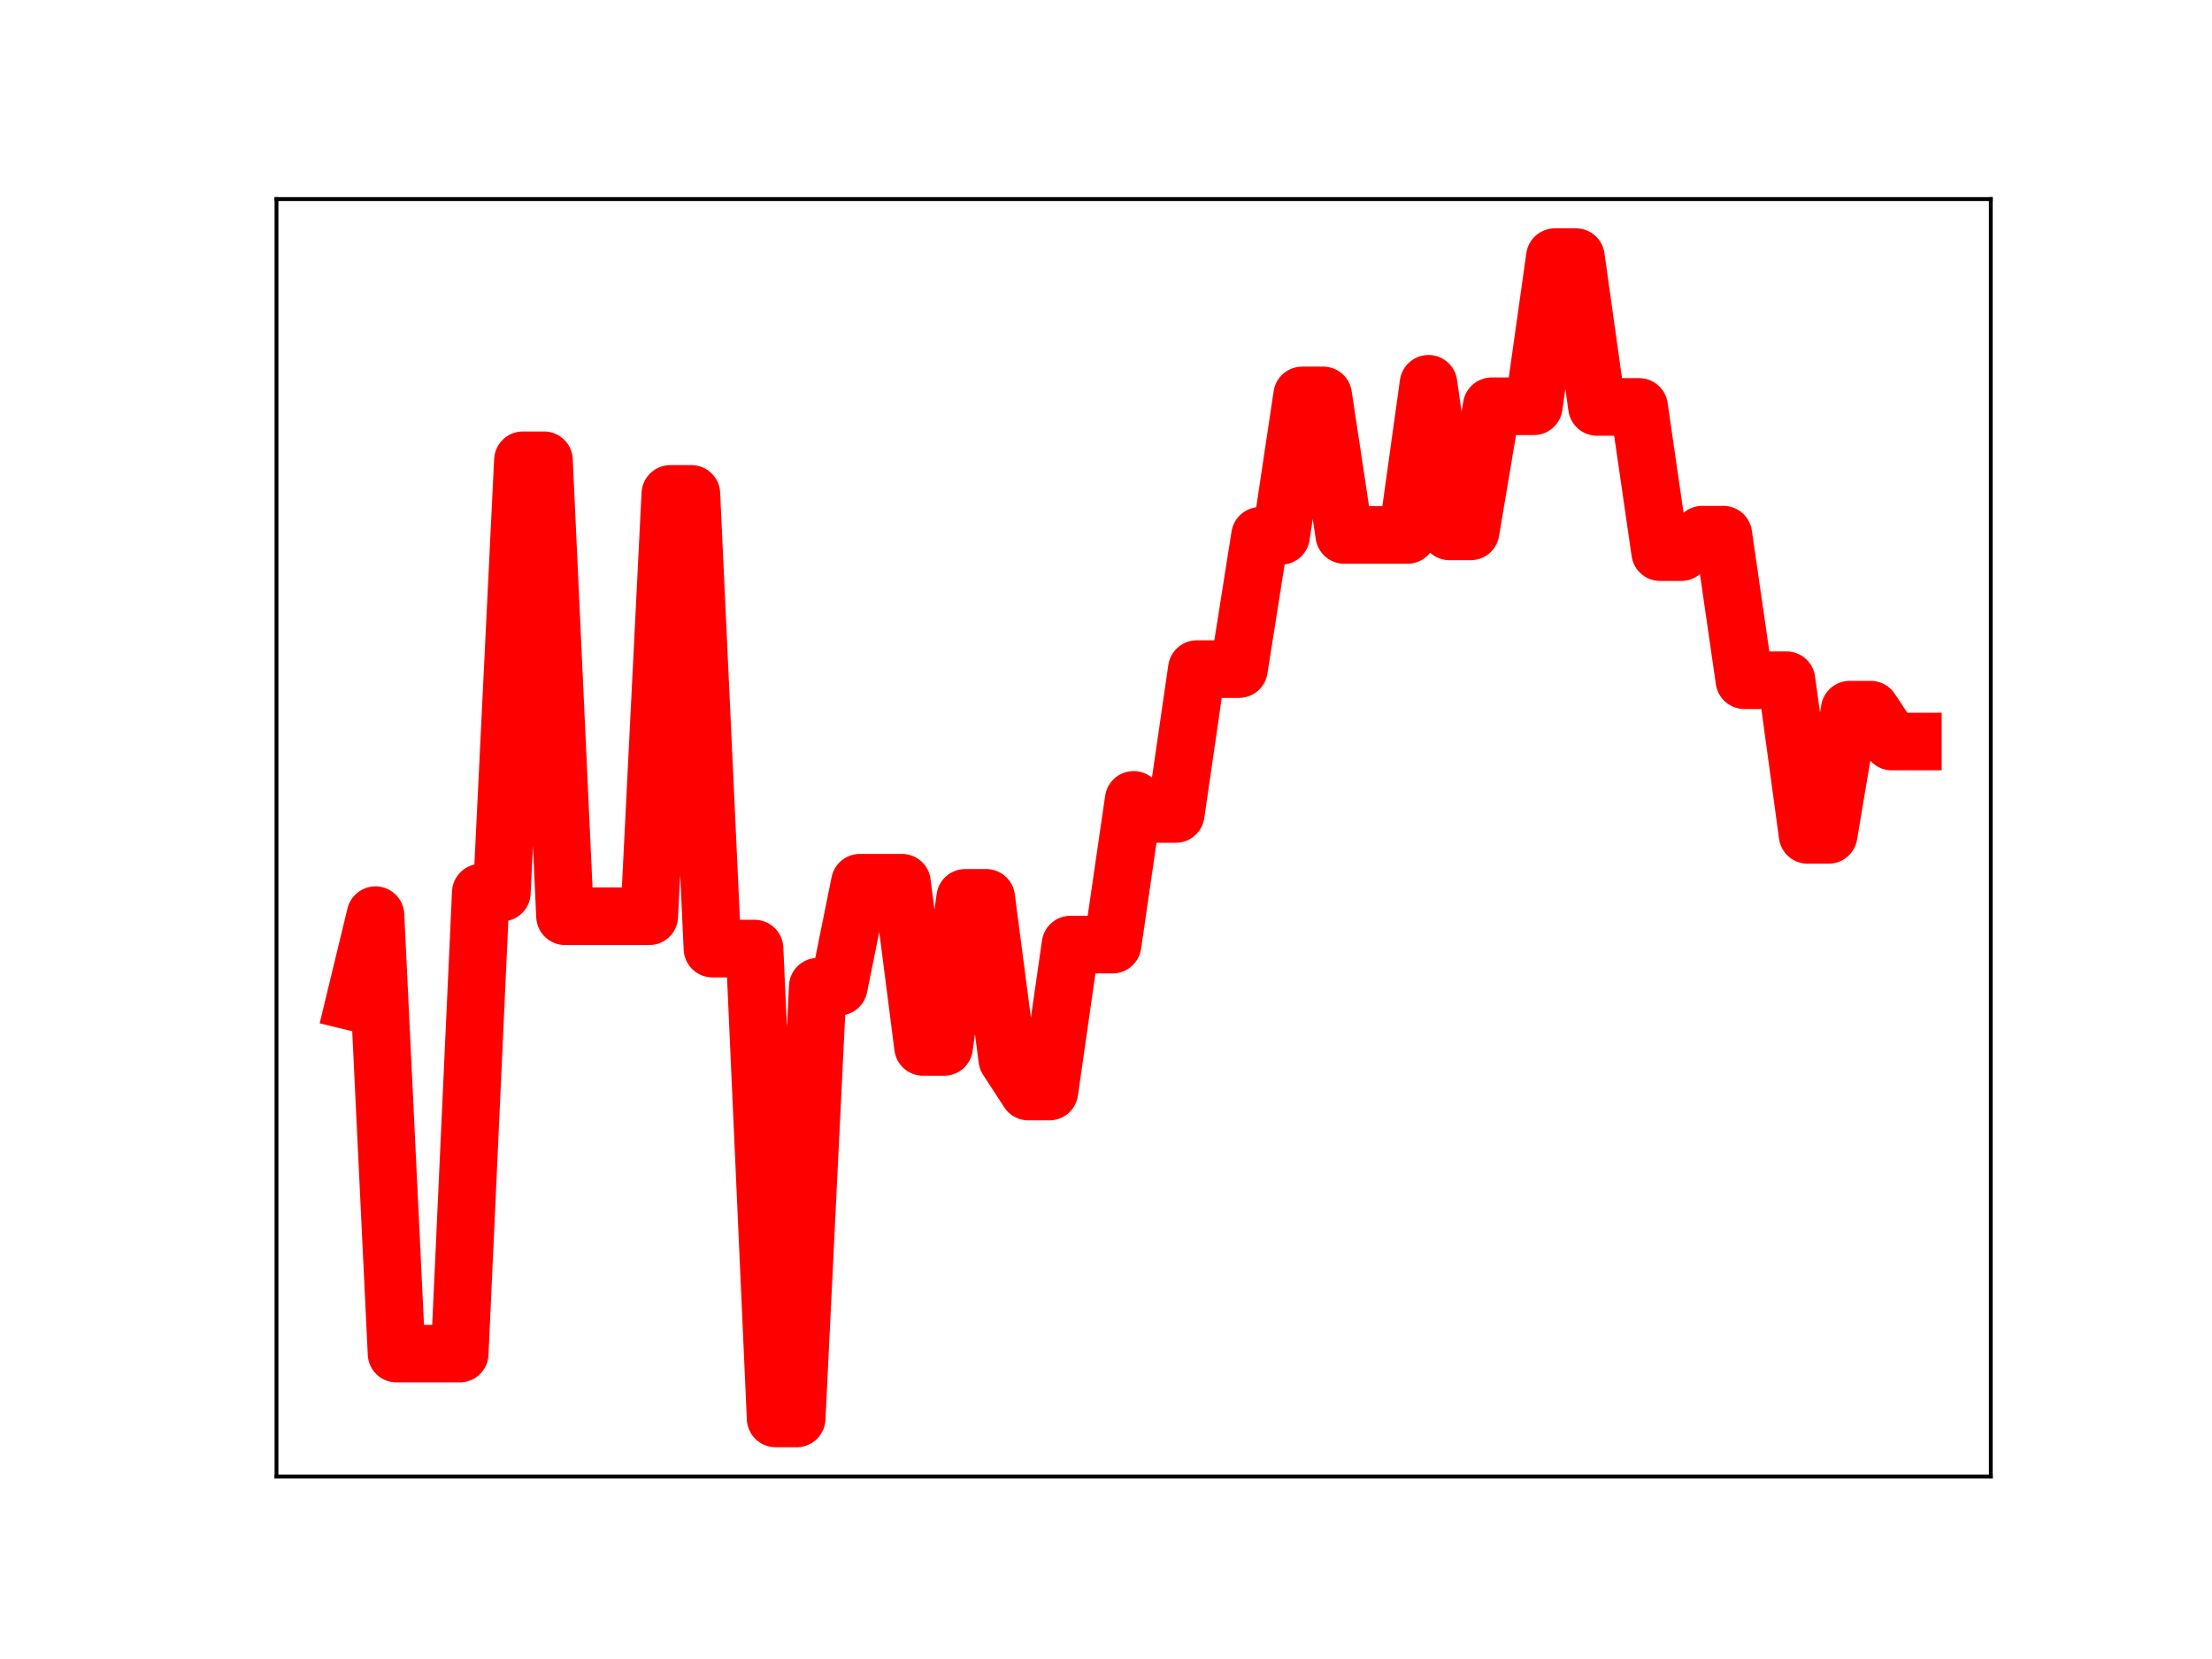 <?xml version="1.0" encoding="utf-8" standalone="no"?>
<!DOCTYPE svg PUBLIC "-//W3C//DTD SVG 1.1//EN"
  "http://www.w3.org/Graphics/SVG/1.1/DTD/svg11.dtd">
<!-- Created with matplotlib (https://matplotlib.org/) -->
<svg height="345.6pt" version="1.1" viewBox="0 0 460.8 345.6" width="460.8pt" xmlns="http://www.w3.org/2000/svg" xmlns:xlink="http://www.w3.org/1999/xlink">
 <defs>
  <style type="text/css">
*{stroke-linecap:butt;stroke-linejoin:round;}
  </style>
 </defs>
 <g id="figure_1">
  <g id="patch_1">
   <path d="M 0 345.6 
L 460.8 345.6 
L 460.8 0 
L 0 0 
z
" style="fill:#ffffff;"/>
  </g>
  <g id="axes_1">
   <g id="patch_2">
    <path d="M 57.6 307.584 
L 414.72 307.584 
L 414.72 41.472 
L 57.6 41.472 
z
" style="fill:#ffffff;"/>
   </g>
   <g id="line2d_1">
    <path clip-path="url(#p37cf31c13b)" d="M 73.833 208.759 
L 78.22 190.648 
L 82.607 281.987 
L 86.994 281.987 
L 91.382 281.987 
L 95.769 281.987 
L 100.156 185.946 
L 104.543 185.946 
L 108.931 95.881 
L 113.318 95.881 
L 117.705 190.869 
L 122.092 190.869 
L 126.479 190.869 
L 130.867 190.869 
L 135.254 190.869 
L 139.641 102.891 
L 144.028 102.891 
L 148.416 197.611 
L 152.803 197.611 
L 157.19 197.611 
L 161.577 295.488 
L 165.964 295.488 
L 170.352 205.55 
L 174.739 205.55 
L 179.126 183.887 
L 183.513 183.887 
L 187.901 183.887 
L 192.288 218.1 
L 196.675 218.1 
L 201.062 187.042 
L 205.449 187.042 
L 209.837 220.646 
L 214.224 227.389 
L 218.611 227.389 
L 222.998 196.778 
L 227.386 196.778 
L 231.773 196.778 
L 236.16 166.628 
L 240.547 169.566 
L 244.934 169.566 
L 249.322 139.388 
L 253.709 139.388 
L 258.096 139.388 
L 262.483 111.627 
L 266.871 111.627 
L 271.258 82.372 
L 275.645 82.372 
L 280.032 111.439 
L 284.419 111.439 
L 288.807 111.439 
L 293.194 111.439 
L 297.581 79.952 
L 301.968 110.703 
L 306.356 110.703 
L 310.743 84.633 
L 315.13 84.633 
L 319.517 84.633 
L 323.904 53.568 
L 328.292 53.568 
L 332.679 84.769 
L 337.066 84.769 
L 341.453 84.769 
L 345.841 115.027 
L 350.228 115.027 
L 354.615 111.381 
L 359.002 111.381 
L 363.389 141.708 
L 367.777 141.708 
L 372.164 141.708 
L 376.551 173.924 
L 380.938 173.924 
L 385.326 147.839 
L 389.713 147.839 
L 394.1 154.475 
L 398.487 154.475 
" style="fill:none;stroke:#ff0000;stroke-linecap:square;stroke-width:12;"/>
    <defs>
     <path d="M 0 3 
C 0.796 3 1.559 2.684 2.121 2.121 
C 2.684 1.559 3 0.796 3 0 
C 3 -0.796 2.684 -1.559 2.121 -2.121 
C 1.559 -2.684 0.796 -3 0 -3 
C -0.796 -3 -1.559 -2.684 -2.121 -2.121 
C -2.684 -1.559 -3 -0.796 -3 0 
C -3 0.796 -2.684 1.559 -2.121 2.121 
C -1.559 2.684 -0.796 3 0 3 
z
" id="mb4990ff518" style="stroke:#ff0000;"/>
    </defs>
    <g clip-path="url(#p37cf31c13b)">
     <use style="fill:#ff0000;stroke:#ff0000;" x="73.833" xlink:href="#mb4990ff518" y="208.759"/>
     <use style="fill:#ff0000;stroke:#ff0000;" x="78.22" xlink:href="#mb4990ff518" y="190.648"/>
     <use style="fill:#ff0000;stroke:#ff0000;" x="82.607" xlink:href="#mb4990ff518" y="281.987"/>
     <use style="fill:#ff0000;stroke:#ff0000;" x="86.994" xlink:href="#mb4990ff518" y="281.987"/>
     <use style="fill:#ff0000;stroke:#ff0000;" x="91.382" xlink:href="#mb4990ff518" y="281.987"/>
     <use style="fill:#ff0000;stroke:#ff0000;" x="95.769" xlink:href="#mb4990ff518" y="281.987"/>
     <use style="fill:#ff0000;stroke:#ff0000;" x="100.156" xlink:href="#mb4990ff518" y="185.946"/>
     <use style="fill:#ff0000;stroke:#ff0000;" x="104.543" xlink:href="#mb4990ff518" y="185.946"/>
     <use style="fill:#ff0000;stroke:#ff0000;" x="108.931" xlink:href="#mb4990ff518" y="95.881"/>
     <use style="fill:#ff0000;stroke:#ff0000;" x="113.318" xlink:href="#mb4990ff518" y="95.881"/>
     <use style="fill:#ff0000;stroke:#ff0000;" x="117.705" xlink:href="#mb4990ff518" y="190.869"/>
     <use style="fill:#ff0000;stroke:#ff0000;" x="122.092" xlink:href="#mb4990ff518" y="190.869"/>
     <use style="fill:#ff0000;stroke:#ff0000;" x="126.479" xlink:href="#mb4990ff518" y="190.869"/>
     <use style="fill:#ff0000;stroke:#ff0000;" x="130.867" xlink:href="#mb4990ff518" y="190.869"/>
     <use style="fill:#ff0000;stroke:#ff0000;" x="135.254" xlink:href="#mb4990ff518" y="190.869"/>
     <use style="fill:#ff0000;stroke:#ff0000;" x="139.641" xlink:href="#mb4990ff518" y="102.891"/>
     <use style="fill:#ff0000;stroke:#ff0000;" x="144.028" xlink:href="#mb4990ff518" y="102.891"/>
     <use style="fill:#ff0000;stroke:#ff0000;" x="148.416" xlink:href="#mb4990ff518" y="197.611"/>
     <use style="fill:#ff0000;stroke:#ff0000;" x="152.803" xlink:href="#mb4990ff518" y="197.611"/>
     <use style="fill:#ff0000;stroke:#ff0000;" x="157.19" xlink:href="#mb4990ff518" y="197.611"/>
     <use style="fill:#ff0000;stroke:#ff0000;" x="161.577" xlink:href="#mb4990ff518" y="295.488"/>
     <use style="fill:#ff0000;stroke:#ff0000;" x="165.964" xlink:href="#mb4990ff518" y="295.488"/>
     <use style="fill:#ff0000;stroke:#ff0000;" x="170.352" xlink:href="#mb4990ff518" y="205.55"/>
     <use style="fill:#ff0000;stroke:#ff0000;" x="174.739" xlink:href="#mb4990ff518" y="205.55"/>
     <use style="fill:#ff0000;stroke:#ff0000;" x="179.126" xlink:href="#mb4990ff518" y="183.887"/>
     <use style="fill:#ff0000;stroke:#ff0000;" x="183.513" xlink:href="#mb4990ff518" y="183.887"/>
     <use style="fill:#ff0000;stroke:#ff0000;" x="187.901" xlink:href="#mb4990ff518" y="183.887"/>
     <use style="fill:#ff0000;stroke:#ff0000;" x="192.288" xlink:href="#mb4990ff518" y="218.1"/>
     <use style="fill:#ff0000;stroke:#ff0000;" x="196.675" xlink:href="#mb4990ff518" y="218.1"/>
     <use style="fill:#ff0000;stroke:#ff0000;" x="201.062" xlink:href="#mb4990ff518" y="187.042"/>
     <use style="fill:#ff0000;stroke:#ff0000;" x="205.449" xlink:href="#mb4990ff518" y="187.042"/>
     <use style="fill:#ff0000;stroke:#ff0000;" x="209.837" xlink:href="#mb4990ff518" y="220.646"/>
     <use style="fill:#ff0000;stroke:#ff0000;" x="214.224" xlink:href="#mb4990ff518" y="227.389"/>
     <use style="fill:#ff0000;stroke:#ff0000;" x="218.611" xlink:href="#mb4990ff518" y="227.389"/>
     <use style="fill:#ff0000;stroke:#ff0000;" x="222.998" xlink:href="#mb4990ff518" y="196.778"/>
     <use style="fill:#ff0000;stroke:#ff0000;" x="227.386" xlink:href="#mb4990ff518" y="196.778"/>
     <use style="fill:#ff0000;stroke:#ff0000;" x="231.773" xlink:href="#mb4990ff518" y="196.778"/>
     <use style="fill:#ff0000;stroke:#ff0000;" x="236.16" xlink:href="#mb4990ff518" y="166.628"/>
     <use style="fill:#ff0000;stroke:#ff0000;" x="240.547" xlink:href="#mb4990ff518" y="169.566"/>
     <use style="fill:#ff0000;stroke:#ff0000;" x="244.934" xlink:href="#mb4990ff518" y="169.566"/>
     <use style="fill:#ff0000;stroke:#ff0000;" x="249.322" xlink:href="#mb4990ff518" y="139.388"/>
     <use style="fill:#ff0000;stroke:#ff0000;" x="253.709" xlink:href="#mb4990ff518" y="139.388"/>
     <use style="fill:#ff0000;stroke:#ff0000;" x="258.096" xlink:href="#mb4990ff518" y="139.388"/>
     <use style="fill:#ff0000;stroke:#ff0000;" x="262.483" xlink:href="#mb4990ff518" y="111.627"/>
     <use style="fill:#ff0000;stroke:#ff0000;" x="266.871" xlink:href="#mb4990ff518" y="111.627"/>
     <use style="fill:#ff0000;stroke:#ff0000;" x="271.258" xlink:href="#mb4990ff518" y="82.372"/>
     <use style="fill:#ff0000;stroke:#ff0000;" x="275.645" xlink:href="#mb4990ff518" y="82.372"/>
     <use style="fill:#ff0000;stroke:#ff0000;" x="280.032" xlink:href="#mb4990ff518" y="111.439"/>
     <use style="fill:#ff0000;stroke:#ff0000;" x="284.419" xlink:href="#mb4990ff518" y="111.439"/>
     <use style="fill:#ff0000;stroke:#ff0000;" x="288.807" xlink:href="#mb4990ff518" y="111.439"/>
     <use style="fill:#ff0000;stroke:#ff0000;" x="293.194" xlink:href="#mb4990ff518" y="111.439"/>
     <use style="fill:#ff0000;stroke:#ff0000;" x="297.581" xlink:href="#mb4990ff518" y="79.952"/>
     <use style="fill:#ff0000;stroke:#ff0000;" x="301.968" xlink:href="#mb4990ff518" y="110.703"/>
     <use style="fill:#ff0000;stroke:#ff0000;" x="306.356" xlink:href="#mb4990ff518" y="110.703"/>
     <use style="fill:#ff0000;stroke:#ff0000;" x="310.743" xlink:href="#mb4990ff518" y="84.633"/>
     <use style="fill:#ff0000;stroke:#ff0000;" x="315.13" xlink:href="#mb4990ff518" y="84.633"/>
     <use style="fill:#ff0000;stroke:#ff0000;" x="319.517" xlink:href="#mb4990ff518" y="84.633"/>
     <use style="fill:#ff0000;stroke:#ff0000;" x="323.904" xlink:href="#mb4990ff518" y="53.568"/>
     <use style="fill:#ff0000;stroke:#ff0000;" x="328.292" xlink:href="#mb4990ff518" y="53.568"/>
     <use style="fill:#ff0000;stroke:#ff0000;" x="332.679" xlink:href="#mb4990ff518" y="84.769"/>
     <use style="fill:#ff0000;stroke:#ff0000;" x="337.066" xlink:href="#mb4990ff518" y="84.769"/>
     <use style="fill:#ff0000;stroke:#ff0000;" x="341.453" xlink:href="#mb4990ff518" y="84.769"/>
     <use style="fill:#ff0000;stroke:#ff0000;" x="345.841" xlink:href="#mb4990ff518" y="115.027"/>
     <use style="fill:#ff0000;stroke:#ff0000;" x="350.228" xlink:href="#mb4990ff518" y="115.027"/>
     <use style="fill:#ff0000;stroke:#ff0000;" x="354.615" xlink:href="#mb4990ff518" y="111.381"/>
     <use style="fill:#ff0000;stroke:#ff0000;" x="359.002" xlink:href="#mb4990ff518" y="111.381"/>
     <use style="fill:#ff0000;stroke:#ff0000;" x="363.389" xlink:href="#mb4990ff518" y="141.708"/>
     <use style="fill:#ff0000;stroke:#ff0000;" x="367.777" xlink:href="#mb4990ff518" y="141.708"/>
     <use style="fill:#ff0000;stroke:#ff0000;" x="372.164" xlink:href="#mb4990ff518" y="141.708"/>
     <use style="fill:#ff0000;stroke:#ff0000;" x="376.551" xlink:href="#mb4990ff518" y="173.924"/>
     <use style="fill:#ff0000;stroke:#ff0000;" x="380.938" xlink:href="#mb4990ff518" y="173.924"/>
     <use style="fill:#ff0000;stroke:#ff0000;" x="385.326" xlink:href="#mb4990ff518" y="147.839"/>
     <use style="fill:#ff0000;stroke:#ff0000;" x="389.713" xlink:href="#mb4990ff518" y="147.839"/>
     <use style="fill:#ff0000;stroke:#ff0000;" x="394.1" xlink:href="#mb4990ff518" y="154.475"/>
     <use style="fill:#ff0000;stroke:#ff0000;" x="398.487" xlink:href="#mb4990ff518" y="154.475"/>
    </g>
   </g>
   <g id="patch_3">
    <path d="M 57.6 307.584 
L 57.6 41.472 
" style="fill:none;stroke:#000000;stroke-linecap:square;stroke-linejoin:miter;stroke-width:0.8;"/>
   </g>
   <g id="patch_4">
    <path d="M 414.72 307.584 
L 414.72 41.472 
" style="fill:none;stroke:#000000;stroke-linecap:square;stroke-linejoin:miter;stroke-width:0.8;"/>
   </g>
   <g id="patch_5">
    <path d="M 57.6 307.584 
L 414.72 307.584 
" style="fill:none;stroke:#000000;stroke-linecap:square;stroke-linejoin:miter;stroke-width:0.8;"/>
   </g>
   <g id="patch_6">
    <path d="M 57.6 41.472 
L 414.72 41.472 
" style="fill:none;stroke:#000000;stroke-linecap:square;stroke-linejoin:miter;stroke-width:0.8;"/>
   </g>
  </g>
 </g>
 <defs>
  <clipPath id="p37cf31c13b">
   <rect height="266.112" width="357.12" x="57.6" y="41.472"/>
  </clipPath>
 </defs>
</svg>
